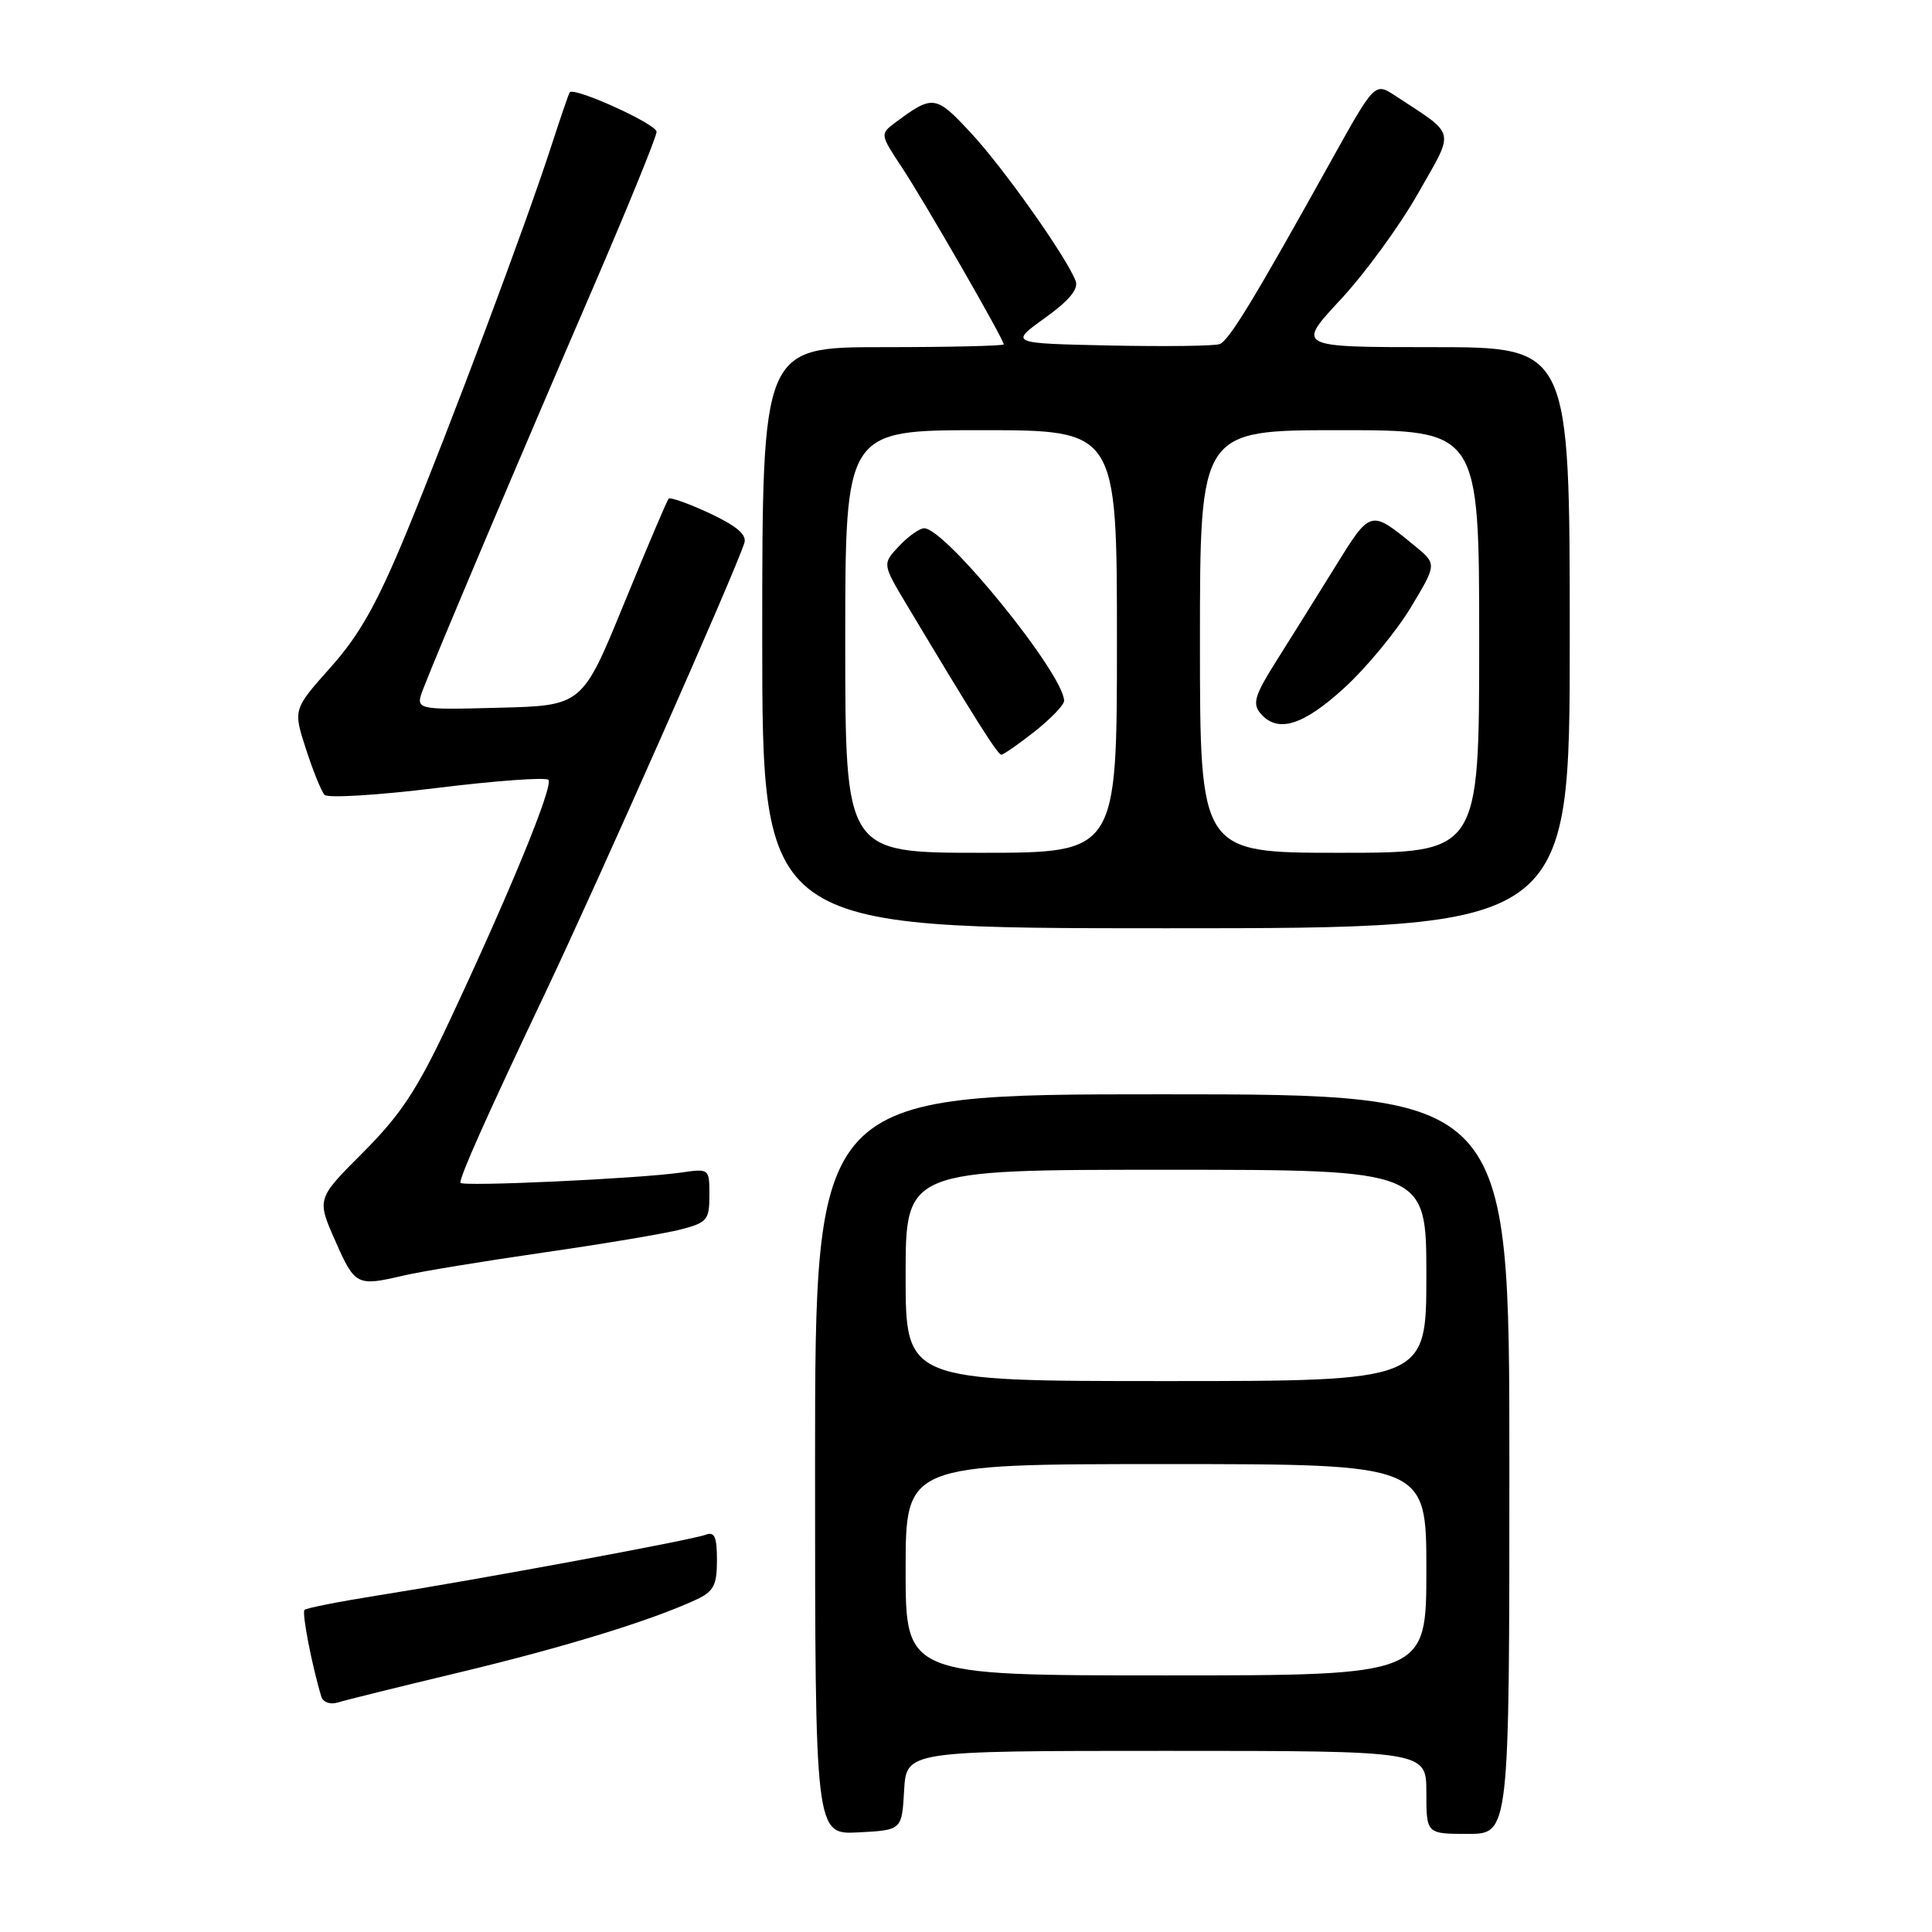 <?xml version="1.0" encoding="UTF-8" standalone="no"?>
<!DOCTYPE svg PUBLIC "-//W3C//DTD SVG 1.1//EN" "http://www.w3.org/Graphics/SVG/1.1/DTD/svg11.dtd" >
<svg xmlns="http://www.w3.org/2000/svg" xmlns:xlink="http://www.w3.org/1999/xlink" version="1.1" viewBox="0 0 256 256">
 <g >
 <path fill="currentColor"
d=" M 119.80 237.25 C 120.10 232.00 120.10 232.00 154.55 232.00 C 189.00 232.00 189.00 232.00 189.00 237.50 C 189.00 243.00 189.00 243.00 194.50 243.00 C 200.00 243.00 200.00 243.00 200.00 194.00 C 200.00 145.00 200.00 145.00 154.00 145.00 C 108.00 145.00 108.00 145.00 108.00 194.05 C 108.00 243.10 108.00 243.10 113.75 242.80 C 119.50 242.50 119.50 242.50 119.80 237.25 Z  M 61.00 221.57 C 74.85 218.25 86.31 214.72 92.25 211.96 C 94.57 210.88 95.00 210.06 95.00 206.73 C 95.00 203.60 94.68 202.91 93.47 203.37 C 91.67 204.06 63.54 209.27 50.14 211.39 C 45.00 212.21 40.59 213.07 40.35 213.32 C 39.97 213.70 41.36 220.83 42.58 224.82 C 42.81 225.56 43.76 225.90 44.75 225.59 C 45.71 225.29 53.02 223.48 61.00 221.57 Z  M 53.50 169.01 C 55.70 168.49 64.03 167.12 72.00 165.97 C 79.97 164.82 88.19 163.44 90.25 162.90 C 93.70 162.00 94.00 161.63 94.00 158.37 C 94.00 154.84 93.98 154.83 90.25 155.37 C 84.64 156.18 61.00 157.27 61.00 156.72 C 61.00 155.72 64.48 147.93 72.28 131.50 C 79.50 116.28 97.36 75.91 98.63 71.95 C 98.98 70.86 97.64 69.71 94.07 68.03 C 91.28 66.73 88.82 65.85 88.60 66.08 C 88.38 66.31 85.72 72.58 82.68 80.00 C 77.15 93.50 77.15 93.50 66.09 93.78 C 55.02 94.07 55.02 94.07 56.08 91.28 C 57.65 87.14 69.08 60.14 78.61 38.07 C 83.22 27.38 87.00 18.11 87.00 17.46 C 87.00 16.44 76.09 11.49 75.49 12.23 C 75.37 12.38 74.25 15.65 73.00 19.50 C 69.63 29.88 59.69 56.40 53.90 70.47 C 49.98 79.96 47.66 84.11 43.82 88.41 C 38.84 94.00 38.84 94.00 40.54 99.25 C 41.48 102.14 42.58 104.87 43.00 105.32 C 43.41 105.78 50.11 105.37 57.88 104.41 C 65.65 103.45 72.30 102.97 72.66 103.33 C 73.39 104.05 67.54 118.29 59.46 135.50 C 55.31 144.35 53.09 147.71 48.13 152.68 C 41.96 158.85 41.96 158.85 44.43 164.43 C 47.04 170.35 47.29 170.47 53.50 169.01 Z  M 208.00 84.50 C 208.00 46.00 208.00 46.00 189.89 46.00 C 171.77 46.00 171.77 46.00 177.64 39.69 C 180.86 36.23 185.48 29.90 187.89 25.64 C 192.80 16.99 193.05 18.06 184.90 12.70 C 182.17 10.91 182.17 10.91 176.44 21.20 C 166.22 39.58 162.86 45.12 161.62 45.59 C 160.95 45.85 154.41 45.93 147.08 45.78 C 133.77 45.50 133.77 45.50 138.45 42.14 C 141.66 39.84 142.94 38.29 142.53 37.23 C 141.31 34.04 132.95 22.23 128.65 17.61 C 123.95 12.56 123.63 12.52 118.54 16.31 C 116.62 17.75 116.64 17.86 119.48 22.14 C 122.43 26.59 133.00 44.95 133.00 45.63 C 133.00 45.83 125.80 46.00 117.00 46.00 C 101.00 46.00 101.00 46.00 101.00 84.50 C 101.00 123.00 101.00 123.00 154.50 123.00 C 208.00 123.00 208.00 123.00 208.00 84.50 Z  M 120.00 208.00 C 120.00 194.00 120.00 194.00 154.50 194.00 C 189.00 194.00 189.00 194.00 189.00 208.00 C 189.00 222.00 189.00 222.00 154.50 222.00 C 120.00 222.00 120.00 222.00 120.00 208.00 Z  M 120.00 169.00 C 120.00 155.00 120.00 155.00 154.50 155.00 C 189.00 155.00 189.00 155.00 189.00 169.00 C 189.00 183.00 189.00 183.00 154.50 183.00 C 120.00 183.00 120.00 183.00 120.00 169.00 Z  M 112.00 85.00 C 112.00 57.00 112.00 57.00 130.00 57.00 C 148.00 57.00 148.00 57.00 148.00 85.00 C 148.00 113.00 148.00 113.00 130.00 113.00 C 112.00 113.00 112.00 113.00 112.00 85.00 Z  M 137.11 96.92 C 139.25 95.22 141.00 93.40 141.00 92.87 C 141.00 89.37 125.30 70.00 122.46 70.00 C 121.85 70.00 120.35 71.06 119.13 72.36 C 116.91 74.72 116.91 74.72 120.13 80.11 C 129.12 95.13 132.19 100.00 132.68 100.00 C 132.97 100.00 134.96 98.61 137.11 96.92 Z  M 159.00 85.00 C 159.00 57.00 159.00 57.00 177.50 57.00 C 196.00 57.00 196.00 57.00 196.00 85.00 C 196.00 113.00 196.00 113.00 177.50 113.00 C 159.00 113.00 159.00 113.00 159.00 85.00 Z  M 178.17 91.11 C 181.10 88.42 185.05 83.63 186.95 80.47 C 190.40 74.73 190.40 74.73 187.45 72.32 C 181.54 67.48 181.65 67.45 176.80 75.29 C 174.35 79.25 170.85 84.85 169.03 87.73 C 166.29 92.07 165.94 93.22 166.98 94.48 C 169.25 97.21 172.64 96.18 178.17 91.11 Z "/>
</g>
</svg>